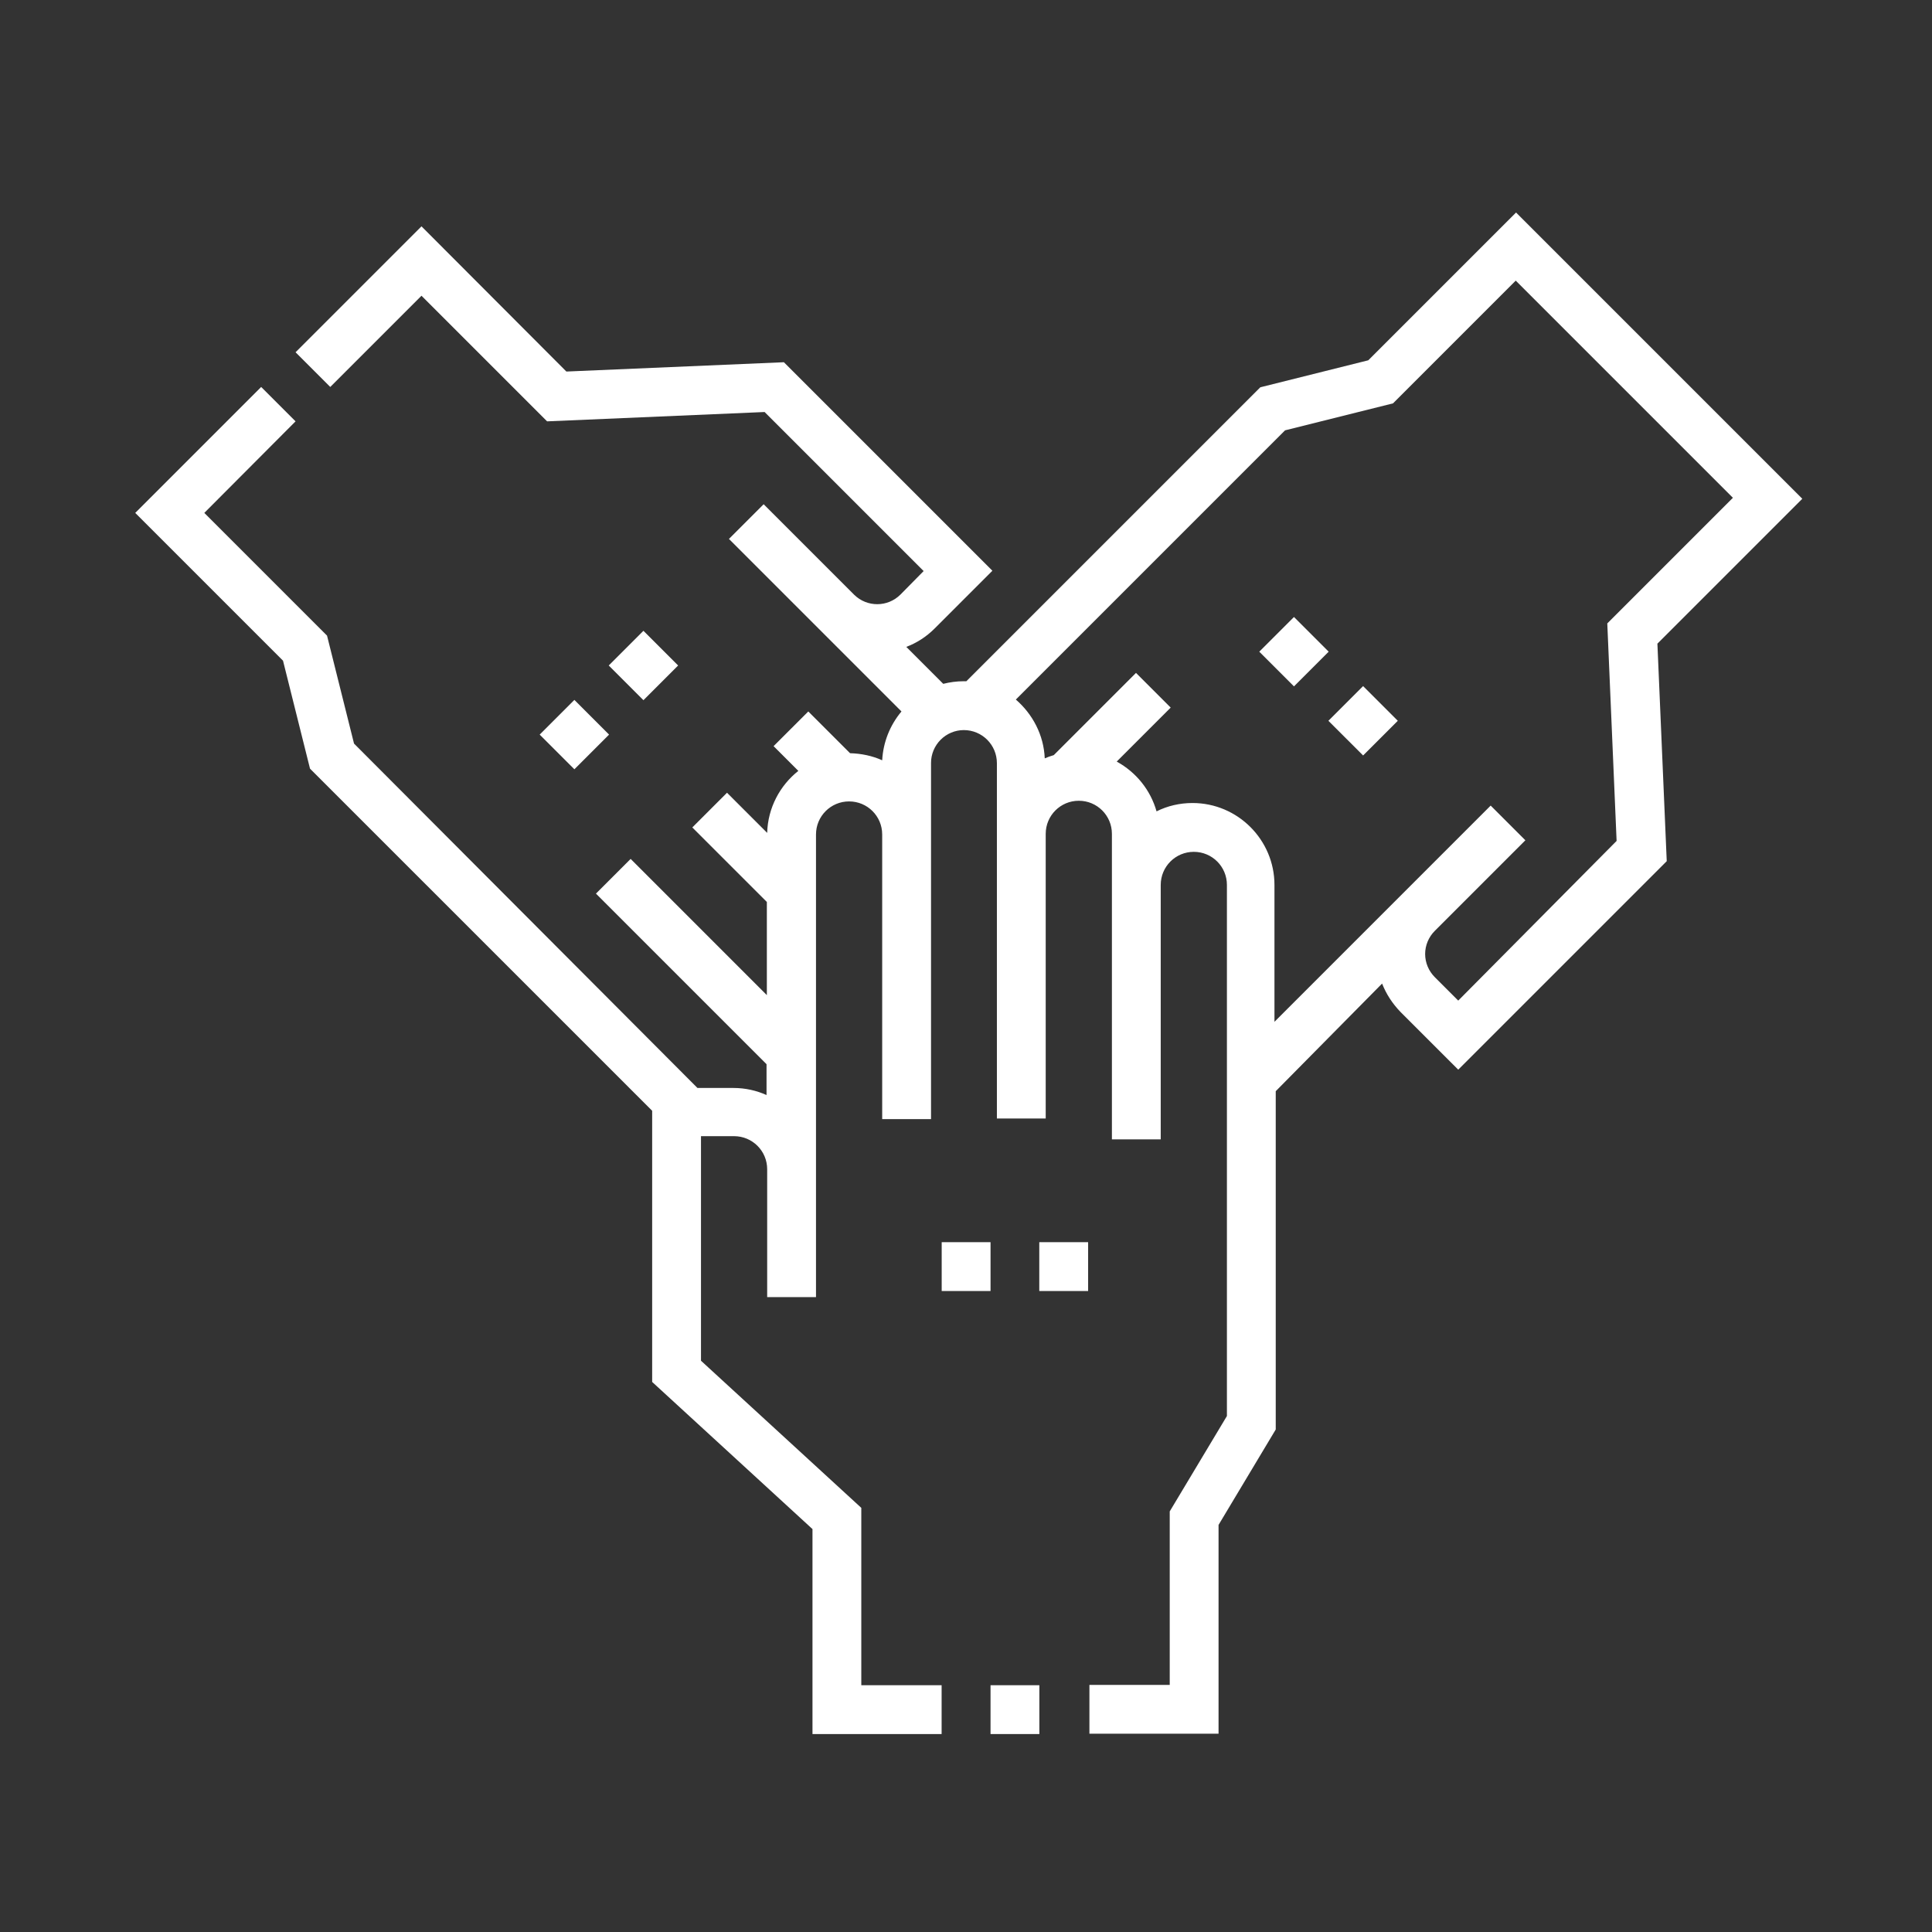 <svg width="100" height="100" viewBox="0 0 100 100" fill="none" xmlns="http://www.w3.org/2000/svg">
<rect x="0" y="0" width="100" height="100" fill="#333333" stroke="none"/>
<path d="M51.27 87.227H53.797V89.754H51.27V87.227Z" fill="white"/>
<path d="M93.287 25.816L78.471 11L70.821 18.649L65.234 20.046L50.019 35.261C49.969 35.261 49.919 35.261 49.869 35.261C49.52 35.261 49.154 35.311 48.822 35.395L46.909 33.482C47.441 33.283 47.94 32.967 48.373 32.534L51.366 29.541L40.574 18.749L29.316 19.231L21.816 11.715L15.298 18.233L17.094 20.029L21.816 15.307L28.318 21.809L39.576 21.326L47.807 29.558L46.61 30.772C45.945 31.437 44.88 31.437 44.215 30.788L39.526 26.099L37.73 27.895L42.419 32.584L42.436 32.601L46.66 36.825C46.061 37.54 45.712 38.421 45.662 39.352C45.147 39.119 44.581 39.003 43.999 38.986L41.837 36.825L40.041 38.62L41.322 39.901C40.374 40.649 39.742 41.813 39.709 43.11L37.63 41.032L35.834 42.828L39.692 46.685V51.508L32.642 44.457L30.846 46.253L39.676 55.083V56.679C39.16 56.447 38.578 56.313 37.963 56.313H36.1L18.324 38.487L16.927 32.9L10.575 26.548L15.298 21.809L13.518 20.029L7 26.548L14.649 34.197L16.046 39.785L33.756 57.494V71.529L42.054 79.145V89.754H48.738V87.227H44.581V78.047L36.283 70.431V58.808H37.996C38.944 58.808 39.709 59.573 39.709 60.521V67.139H42.236V43.193C42.236 42.246 43.001 41.481 43.949 41.481C44.897 41.481 45.662 42.246 45.662 43.193V57.926H48.19V39.485C48.19 39.036 48.373 38.604 48.688 38.288C49.004 37.972 49.437 37.789 49.886 37.789C50.834 37.789 51.599 38.554 51.599 39.502V57.893H54.126V43.16C54.126 42.212 54.891 41.447 55.839 41.447C56.787 41.447 57.552 42.212 57.552 43.16V58.974H60.079V45.804C60.079 44.856 60.844 44.091 61.792 44.091C62.74 44.091 63.505 44.856 63.505 45.804V73.292L60.545 78.23V87.21H56.388V89.737H63.072V78.929L66.032 73.99V56.48L71.537 50.909C71.753 51.458 72.069 51.94 72.484 52.373L75.478 55.366L86.27 44.574L85.787 33.316L93.287 25.816ZM75.478 51.791L74.264 50.577C73.948 50.261 73.765 49.828 73.765 49.379C73.765 48.93 73.948 48.498 74.264 48.182L78.953 43.493L77.157 41.697L65.966 52.888V45.804C65.966 43.476 64.07 41.564 61.725 41.564C61.06 41.564 60.428 41.713 59.863 41.996C59.547 40.882 58.799 39.967 57.801 39.419L60.595 36.625L58.799 34.829L54.542 39.086C54.376 39.136 54.226 39.186 54.076 39.252C54.026 38.038 53.444 36.958 52.58 36.209L66.515 22.274L72.102 20.878L78.454 14.525L89.695 25.766L83.193 32.268L83.675 43.526L75.478 51.791Z" fill="white"/>
<path d="M53.793 64.295H56.321V66.823H53.793V64.295Z" fill="white"/>
<path d="M48.742 64.295H51.27V66.823H48.742V64.295Z" fill="white"/>
<path d="M31.508 34.446L33.304 32.65L35.1 34.446L33.304 36.242L31.508 34.446Z" fill="white"/>
<path d="M27.934 38.023L29.73 36.227L31.525 38.023L29.73 39.818L27.934 38.023Z" fill="white"/>
<path d="M65.18 33.731L66.976 31.936L68.772 33.731L66.976 35.527L65.18 33.731Z" fill="white"/>
<path d="M68.758 37.308L70.554 35.512L72.35 37.308L70.554 39.103L68.758 37.308Z" fill="white"/>
</svg>
